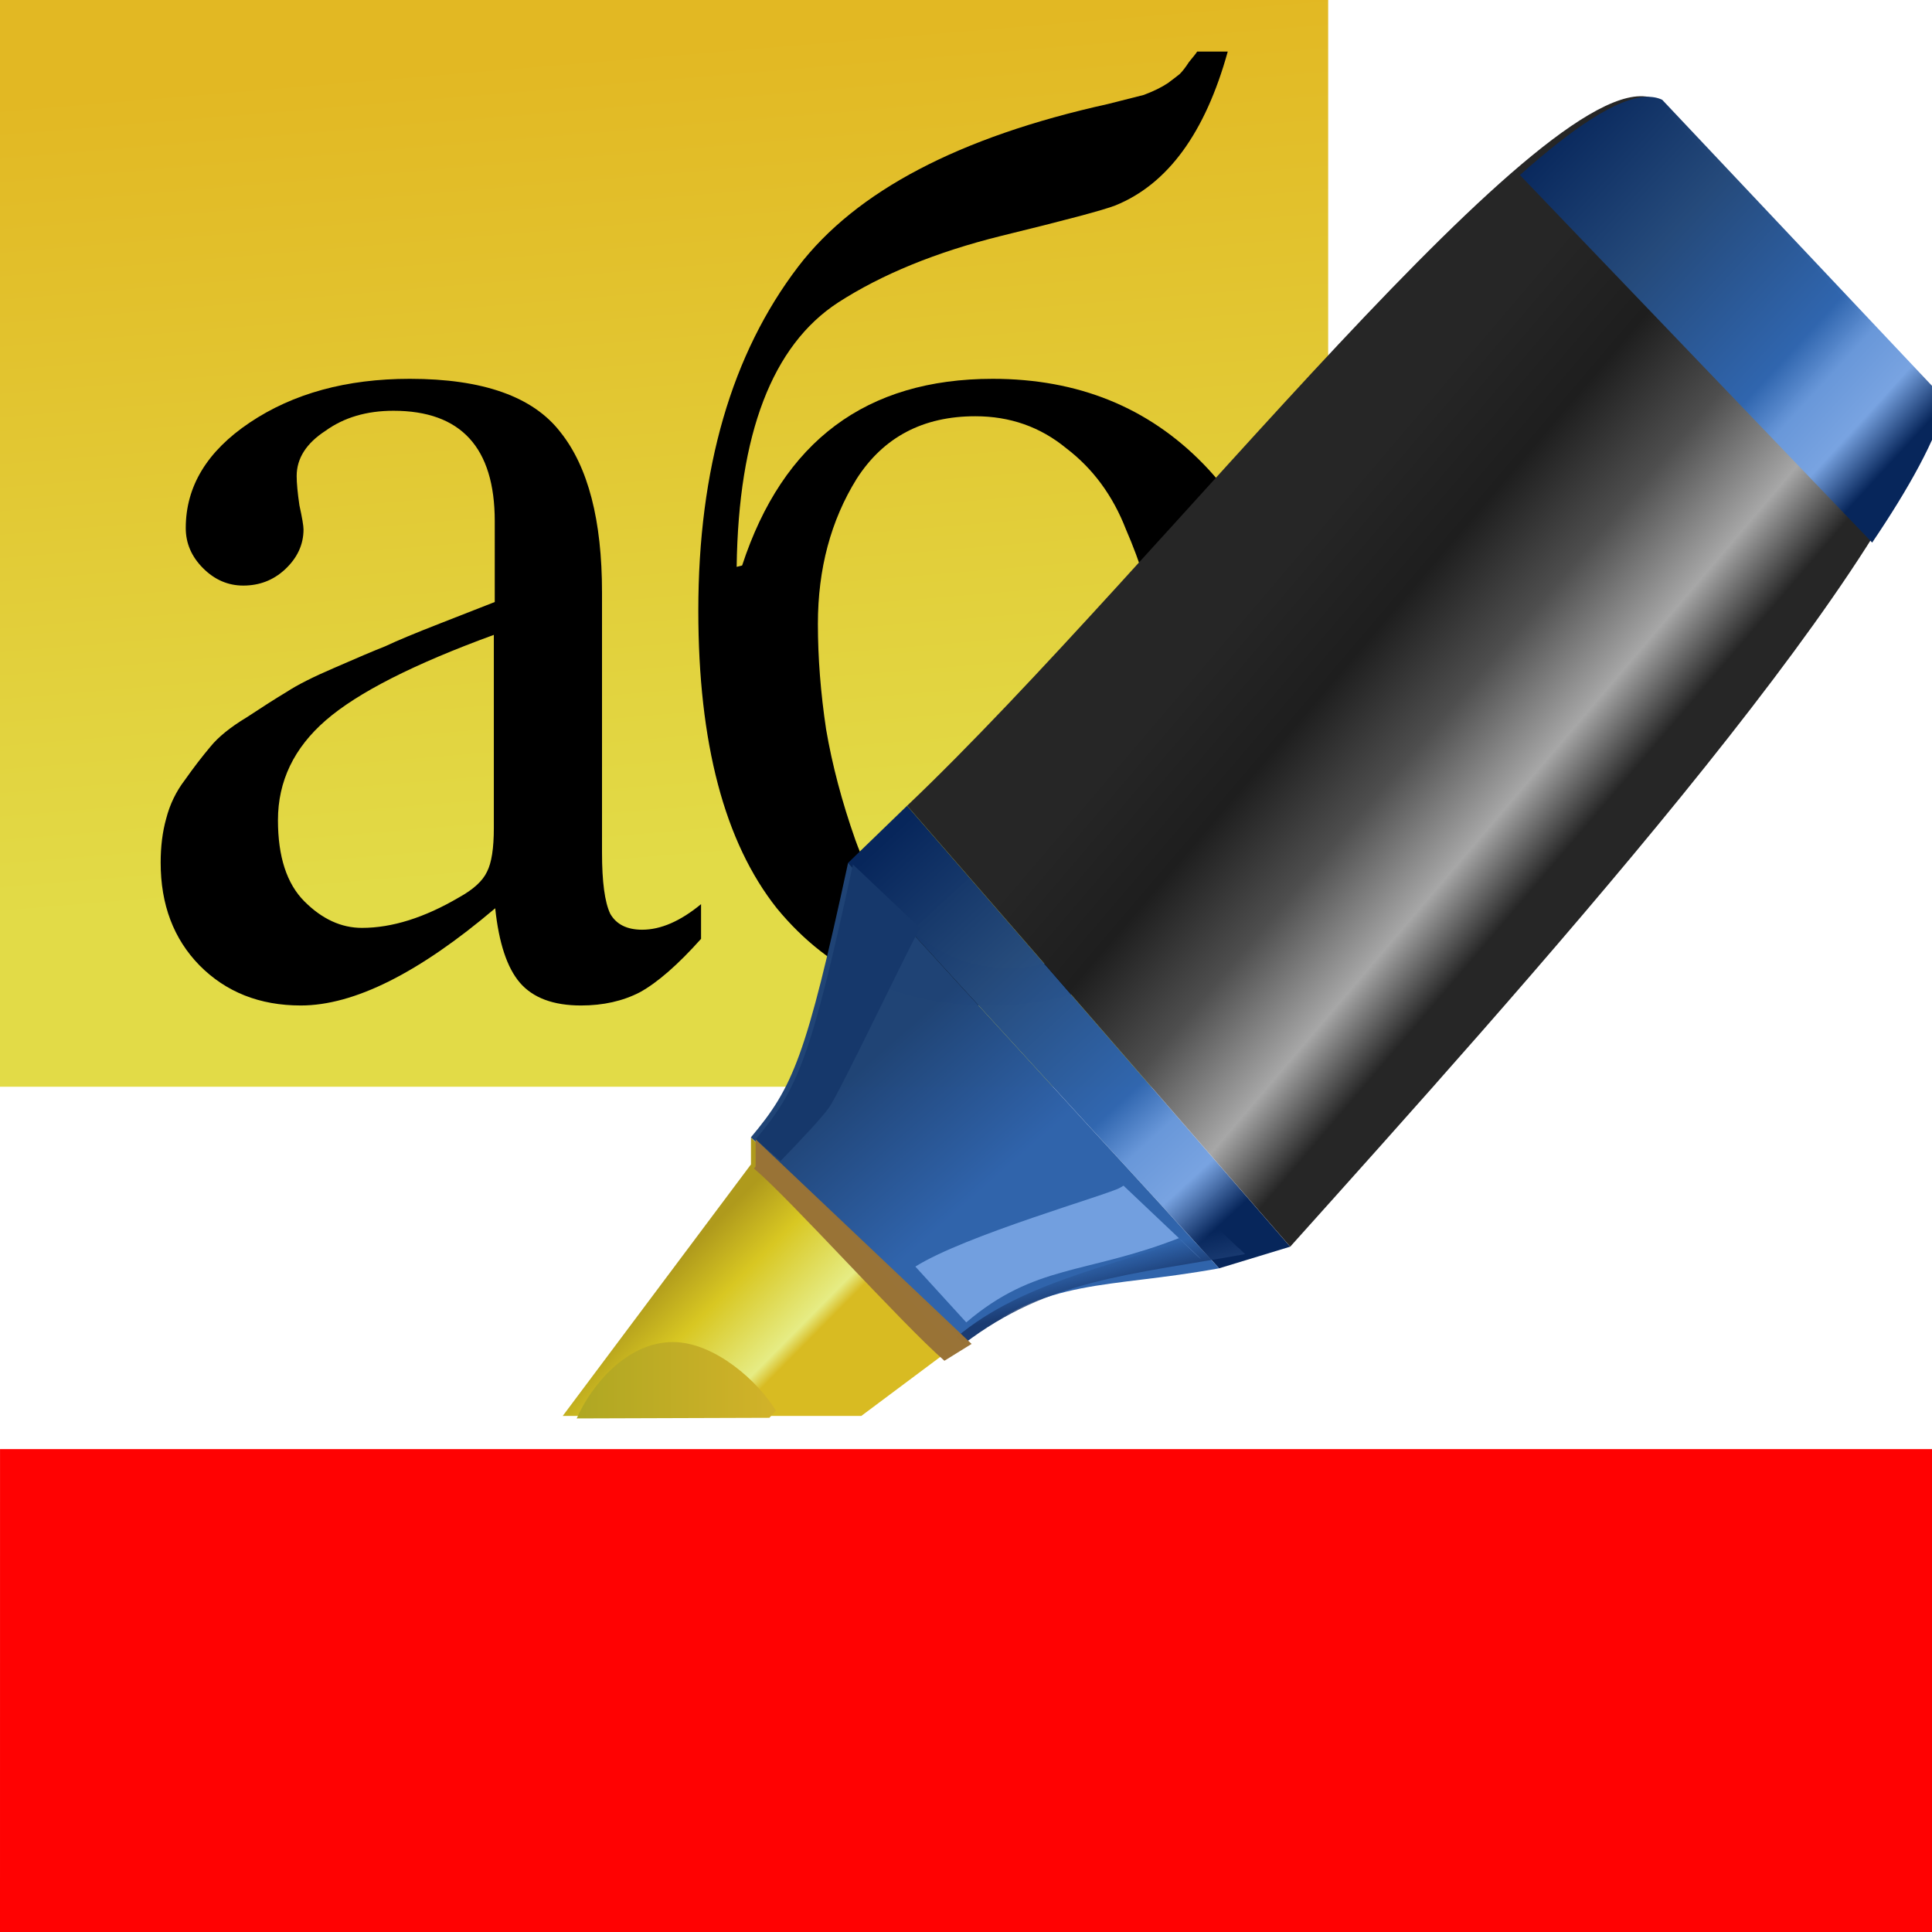 <?xml version="1.0" encoding="UTF-8" standalone="no"?>
<svg
   xmlns:dc="http://purl.org/dc/elements/1.1/"
   xmlns:cc="http://creativecommons.org/ns#"
   xmlns:rdf="http://www.w3.org/1999/02/22-rdf-syntax-ns#"
   xmlns:svg="http://www.w3.org/2000/svg"
   xmlns="http://www.w3.org/2000/svg"
   xmlns:xlink="http://www.w3.org/1999/xlink"
   xmlns:sodipodi="http://sodipodi.sourceforge.net/DTD/sodipodi-0.dtd"
   xmlns:inkscape="http://www.inkscape.org/namespaces/inkscape"
   height="16"
   viewBox="0 0 4.233 4.233"
   width="16"
   version="1.1"
   id="svg90"
   sodipodi:docname="sc_backcolor.svg"
   inkscape:export-filename="/home/rizmut/Dokumen/Rizmut/Github/libreoffice-style-karasa-jaga/build/next/cmd/bg/sc_backcolor.png"
   inkscape:export-xdpi="96"
   inkscape:export-ydpi="96"
   inkscape:version="0.92.3 (2405546, 2018-03-11)">
  <defs
     id="defs94">
    <linearGradient
       gradientTransform="matrix(0.147,0,0,0.153,0,-40.367)"
       id="j-3"
       gradientUnits="userSpaceOnUse"
       x1="9.167"
       x2="10.103"
       y1="264.54"
       y2="276.233">
      <stop
         offset="0"
         stop-color="#e2b823"
         id="stop57" />
      <stop
         offset="1"
         stop-color="#e2db47"
         id="stop59" />
    </linearGradient>
    <linearGradient
       id="g-6"
       gradientUnits="userSpaceOnUse"
       x1="52.801"
       x2="54.722"
       y1="289.189"
       y2="291.107">
      <stop
         offset="0"
         stop-color="#af9a1c"
         id="stop42" />
      <stop
         offset=".376"
         stop-color="#d8c722"
         id="stop44" />
      <stop
         offset=".893"
         stop-color="#e6ec84"
         id="stop46" />
      <stop
         offset="1"
         stop-color="#d8bb22"
         id="stop48" />
    </linearGradient>
    <linearGradient
       id="c-7"
       gradientUnits="userSpaceOnUse"
       x1="56.704"
       x2="62.952"
       xlink:href="#a-5"
       y1="281.465"
       y2="288.32" />
    <linearGradient
       id="a-5">
      <stop
         offset="0"
         stop-color="#07265b"
         id="stop2" />
      <stop
         offset=".34"
         stop-color="#254a7b"
         stop-opacity=".996"
         id="stop4" />
      <stop
         offset=".69"
         stop-color="#3066af"
         stop-opacity=".996"
         id="stop6" />
      <stop
         offset=".785"
         stop-color="#6897d9"
         stop-opacity=".996"
         id="stop8" />
      <stop
         offset=".895"
         stop-color="#78a3e1"
         stop-opacity=".996"
         id="stop10" />
      <stop
         offset="1"
         stop-color="#07265b"
         id="stop12" />
    </linearGradient>
    <linearGradient
       id="b-3"
       gradientUnits="userSpaceOnUse"
       x1="64.72"
       x2="71.623"
       y1="272.791"
       y2="278.728">
      <stop
         offset="0"
         stop-color="#262626"
         id="stop15" />
      <stop
         offset=".197"
         stop-color="#262626"
         id="stop17" />
      <stop
         offset=".426"
         stop-color="#1e1e1e"
         id="stop19" />
      <stop
         offset=".64"
         stop-color="#4e4e4e"
         id="stop21" />
      <stop
         offset=".853"
         stop-color="#a7a7a7"
         id="stop23" />
      <stop
         offset="1"
         stop-color="#262626"
         id="stop25" />
    </linearGradient>
    <linearGradient
       id="d-5"
       gradientUnits="userSpaceOnUse"
       x1="56.046"
       x2="58.098"
       y1="285.752"
       y2="288.114">
      <stop
         offset="0"
         stop-color="#1f4375"
         stop-opacity=".996"
         id="stop29" />
      <stop
         offset="1"
         stop-color="#2f63ab"
         stop-opacity=".996"
         id="stop31" />
    </linearGradient>
    <linearGradient
       id="e-6"
       gradientUnits="userSpaceOnUse"
       x1="225.25"
       x2="224.723"
       y1="94.133"
       y2="92.07"
       gradientTransform="translate(5.021,5.962)">
      <stop
         offset="0"
         stop-color="#1a3b72"
         id="stop34" />
      <stop
         offset="1"
         stop-color="#1a3b72"
         stop-opacity="0"
         id="stop36" />
    </linearGradient>
    <filter
       style="color-interpolation-filters:sRGB"
       id="f-2"
       height="1.209"
       width="1.11"
       x="-0.055"
       y="-0.104">
      <feGaussianBlur
         stdDeviation=".481"
         id="feGaussianBlur39" />
    </filter>
    <linearGradient
       id="h-9"
       gradientUnits="userSpaceOnUse"
       x1="191.873"
       x2="205.596"
       y1="105.801"
       y2="105.801">
      <stop
         offset="0"
         stop-color="#aea722"
         id="stop51" />
      <stop
         offset="1"
         stop-color="#d1b229"
         id="stop53" />
    </linearGradient>
    <linearGradient
       id="i-1"
       gradientUnits="userSpaceOnUse"
       x1="244.61"
       x2="268.822"
       xlink:href="#a-5"
       y1="36.5"
       y2="58.941" />
  </defs>
  <sodipodi:namedview
     pagecolor="#ffffff"
     bordercolor="#666666"
     borderopacity="1"
     objecttolerance="10"
     gridtolerance="10"
     guidetolerance="10"
     inkscape:pageopacity="0"
     inkscape:pageshadow="2"
     inkscape:window-width="1366"
     inkscape:window-height="714"
     id="namedview92"
     showgrid="true"
     inkscape:snap-global="false"
     inkscape:zoom="41.7193"
     inkscape:cx="6.6834467"
     inkscape:cy="10.24868"
     inkscape:window-x="0"
     inkscape:window-y="28"
     inkscape:window-maximized="1"
     inkscape:current-layer="svg90">
    <inkscape:grid
       type="xygrid"
       id="grid903" />
  </sodipodi:namedview>
  <radialGradient
     id="a"
     cx="51.768"
     cy="14.017"
     gradientTransform="matrix(1.729 0 0 .082 -35.735 6.888)"
     gradientUnits="userSpaceOnUse"
     r="46"
     xlink:href="#b" />
  <linearGradient
     id="b">
    <stop
       offset="0"
       stop-color="#fff"
       id="stop3" />
    <stop
       offset="1"
       stop-color="#fff"
       stop-opacity="0"
       id="stop5" />
  </linearGradient>
  <radialGradient
     id="c"
     cx="50"
     cy="106.017"
     gradientTransform="matrix(.804 0 -0 .229 11.783 87.688)"
     gradientUnits="userSpaceOnUse"
     r="46"
     xlink:href="#b" />
  <radialGradient
     id="d"
     cx="52"
     cy="98.398"
     gradientTransform="matrix(1 0 0 1.146 2 -8.763)"
     gradientUnits="userSpaceOnUse"
     r="41.838">
    <stop
       offset="0"
       stop-color="#5e5e5e"
       id="stop9" />
    <stop
       offset="1"
       stop-opacity="0"
       id="stop11" />
  </radialGradient>
  <linearGradient
     id="e"
     gradientUnits="userSpaceOnUse"
     x1="62"
     x2="62"
     xlink:href="#b"
     y1="140"
     y2="28" />
  <filter
     id="f">
    <feGaussianBlur
       stdDeviation=".136"
       id="feGaussianBlur15" />
  </filter>
  <linearGradient
     id="g"
     gradientUnits="userSpaceOnUse"
     x1="91.095"
     x2="96.487"
     xlink:href="#b"
     y1="14.023"
     y2="4.301" />
  <filter
     id="h"
     height="1.318"
     width="1.245"
     x="-.122"
     y="-.159">
    <feGaussianBlur
       stdDeviation=".275"
       id="feGaussianBlur19" />
  </filter>
  <linearGradient
     id="i"
     gradientUnits="userSpaceOnUse"
     x1="12.518"
     x2="12.518"
     xlink:href="#b"
     y1="12.211"
     y2="-1.445" />
  <filter
     id="j"
     height="1.318"
     width="1.271"
     x="-.136"
     y="-.159">
    <feGaussianBlur
       stdDeviation=".275"
       id="feGaussianBlur23" />
  </filter>
  <linearGradient
     id="k"
     gradientUnits="userSpaceOnUse"
     x1="42"
     x2="58"
     xlink:href="#b"
     y1="-104"
     y2="64" />
  <linearGradient
     id="l"
     gradientUnits="userSpaceOnUse"
     x1="78.225"
     x2="46.225"
     xlink:href="#b"
     y1="63.975"
     y2="-32.025" />
  <linearGradient
     id="m"
     gradientUnits="userSpaceOnUse"
     x1="54"
     x2="57.725"
     xlink:href="#b"
     y1="0"
     y2="63.975" />
  <linearGradient
     id="n"
     gradientUnits="userSpaceOnUse"
     x1="80.125"
     x2="76.812"
     xlink:href="#b"
     y1="106.188"
     y2="101.125" />
  <filter
     id="o"
     height="1.26"
     width="1.097"
     x="-.049"
     y="-.13">
    <feGaussianBlur
       stdDeviation=".176"
       id="feGaussianBlur30" />
  </filter>
  <linearGradient
     id="p"
     gradientUnits="userSpaceOnUse"
     x1="78.125"
     x2="74.812"
     xlink:href="#b"
     y1="106.188"
     y2="101.125" />
  <path
     inkscape:connector-curvature="0"
     style="fill:url(#j-3);stroke-width:0.15"
     d="M 0,-3.4181669e-7 2.91,-1.88e-6 V 2.381 L 0,2.381 Z"
     id="path62" />
  <path
     d="m 5.94e-5,3.175 h 4.233 L 4.233,4.233 H 0 Z"
     id="path88"
     inkscape:connector-curvature="0"
     style="opacity:0.99;fill:#ff0000"
     sodipodi:nodetypes="ccccc" />
  <g
     aria-label="аб"
     style="font-style:normal;font-weight:normal;font-size:2.922px;line-height:1.25;font-family:sans-serif;letter-spacing:0px;word-spacing:0px;fill:#000000;fill-opacity:1;stroke:none;stroke-width:0.073"
     id="text1033">
    <path
       d="m 0.352,1.89 q 0,-0.053 0.012,-0.096 0.012,-0.047 0.041,-0.085 0.029,-0.041 0.056,-0.073 0.026,-0.032 0.079,-0.064 0.053,-0.035 0.088,-0.056 0.035,-0.023 0.105,-0.053 0.073,-0.032 0.111,-0.047 0.038,-0.018 0.12,-0.05 0.082,-0.032 0.12,-0.047 V 1.142 q 0,-0.242 -0.222,-0.242 -0.088,0 -0.149,0.044 Q 0.65,0.985 0.65,1.043 q 0,0.023 0.006,0.064 0.009,0.041 0.009,0.053 0,0.05 -0.041,0.088 -0.038,0.035 -0.091,0.035 -0.05,0 -0.088,-0.038 -0.038,-0.038 -0.038,-0.088 0,-0.137 0.14,-0.231 0.143,-0.096 0.351,-0.096 0.24,0 0.33,0.117 0.091,0.114 0.091,0.351 v 0.57 q 0,0.096 0.018,0.134 0.02,0.035 0.07,0.035 0.061,0 0.129,-0.056 v 0.076 q -0.076,0.085 -0.134,0.117 -0.056,0.029 -0.129,0.029 -0.091,0 -0.134,-0.05 Q 1.097,2.104 1.085,1.99 0.834,2.203 0.659,2.203 0.524,2.203 0.437,2.115 0.352,2.028 0.352,1.89 Z M 1.082,1.814 V 1.391 q -0.263,0.096 -0.368,0.187 -0.105,0.091 -0.105,0.219 0,0.12 0.058,0.178 0.058,0.058 0.126,0.058 0.099,0 0.213,-0.067 0.047,-0.026 0.061,-0.056 0.015,-0.029 0.015,-0.096 z"
       style="font-style:normal;font-variant:normal;font-weight:normal;font-stretch:normal;font-family:FreeSerif;-inkscape-font-specification:FreeSerif;letter-spacing:-0.11px;stroke-width:0.073"
       id="path1077" />
    <path
       d="m 2.555,1.592 q 0,-0.105 -0.02,-0.213 Q 2.514,1.268 2.467,1.16 2.424,1.049 2.336,0.982 2.251,0.912 2.137,0.912 q -0.172,0 -0.26,0.137 -0.085,0.137 -0.085,0.318 0,0.111 0.018,0.231 0.02,0.117 0.064,0.242 0.044,0.123 0.129,0.202 0.088,0.079 0.207,0.079 0.129,0 0.21,-0.091 0.082,-0.091 0.108,-0.202 0.026,-0.111 0.026,-0.237 z m -1.025,-0.254 q 0,-0.467 0.219,-0.754 0.19,-0.248 0.678,-0.356 0.047,-0.012 0.079,-0.02 0.032,-0.012 0.053,-0.026 0.02,-0.015 0.026,-0.02 0.009,-0.009 0.02,-0.026 0.015,-0.018 0.018,-0.023 h 0.067 Q 2.616,0.38 2.444,0.45 2.406,0.465 2.193,0.517 1.98,0.57 1.836,0.663 1.62,0.804 1.614,1.242 l 0.012,-0.003 Q 1.76,0.83 2.175,0.83 q 0.28,0 0.462,0.187 0.181,0.187 0.181,0.473 0,0.304 -0.187,0.508 Q 2.444,2.203 2.169,2.203 1.877,2.203 1.702,1.99 1.53,1.773 1.53,1.338 Z"
       style="font-style:normal;font-variant:normal;font-weight:normal;font-stretch:normal;font-family:FreeSerif;-inkscape-font-specification:FreeSerif;letter-spacing:-0.11px;stroke-width:0.073"
       id="path1079" />
  </g>
  <g
     transform="matrix(0.12,0,0,0.121,-4.85,-32.231)"
     id="g92">
    <g
       style="fill-rule:evenodd"
       id="g86">
      <path
         style="fill:url(#g-6)"
         inkscape:connector-curvature="0"
         d="m 54.128,286.965 v 0.491 l -3.437,4.555 h 5.451 l 1.701,-1.261 z"
         id="path66"
         sodipodi:nodetypes="cccccc" />
      <path
         style="fill:url(#c-7)"
         inkscape:connector-curvature="0"
         d="m 55.901,281.996 6.774,7.342 1.298,-0.392 -6.995,-7.984 z"
         id="path68"
         sodipodi:nodetypes="ccccc" />
      <path
         style="fill:url(#b-3)"
         inkscape:connector-curvature="0"
         d="m 70.655,268.172 5.182,5.447 c -0.892,3.237 -7.704,10.728 -11.863,15.327 l -6.995,-7.984 c 4.613,-4.352 11.831,-13.666 13.676,-12.79 z"
         id="path70"
         sodipodi:nodetypes="ccccc" />
      <path
         style="fill:url(#d-5)"
         inkscape:connector-curvature="0"
         d="m 55.901,281.996 c -0.768,3.527 -1.006,4.062 -1.774,4.97 l 3.919,3.695 c 1.544,-1.17 2.525,-0.945 4.628,-1.323 z"
         id="path72"
         sodipodi:nodetypes="ccccc" />
      <g
         transform="matrix(0.265,0,0,0.265,0,263.133)"
         id="g84">
        <path
           style="fill:#16386b"
           inkscape:connector-curvature="0"
           d="m 211.281,71.291 c -2.901,13.331 -3.802,15.354 -6.703,18.783 l 1.717,1.479 c 1.348,-1.382 2.885,-2.993 3.361,-3.682 0.762,-1.101 5.171,-10.289 6.246,-12.24 z"
           id="path74" />
        <path
           style="fill:url(#e-6)"
           inkscape:connector-curvature="0"
           d="m 236.404,96.134 c -6.458,2.494 -13.258,3.478 -18.008,7.477 l 0.518,0.445 c 5.836,-4.423 11.445,-4.712 19.393,-6.141 l -0.379,-0.355 c -0.135,-0.087 -1.523,-1.426 -1.523,-1.426 z"
           id="path76" />
        <g
           style="fill-opacity:0.996"
           id="g82">
          <path
             style="fill:#73a0df;filter:url(#f-2)"
             inkscape:connector-curvature="0"
             d="m 229.927,93.24 -0.236,0.137 c -0.765,0.459 -10.674,3.246 -14.107,5.391 l 3.506,3.811 c 4.75,-3.998 8.192,-3.259 14.65,-5.753 0,0 1.388,1.338 1.523,1.426 z"
             id="path78"
             sodipodi:nodetypes="ccccccc" />
          <path
             style="fill:#997337"
             inkscape:connector-curvature="0"
             d="m 204.578,90.074 v 1.855 l -0.117,0.135 c 2.438,2.032 10.195,10.612 13.125,13.139 l 1.871,-1.151 z"
             id="path80"
             sodipodi:nodetypes="cccccc" />
        </g>
      </g>
    </g>
    <path
       style="fill:url(#h-9)"
       inkscape:connector-curvature="0"
       d="m 198.875,103.924 c -3.186,0.002 -5.632,2.981 -6.624,5.219 l 13.275,-0.043 0.447,-0.488 c -1.187,-1.958 -4.195,-4.685 -7.098,-4.688 z"
       transform="matrix(0.265,0,0,0.265,0,263.133)"
       id="path88-2"
       sodipodi:nodetypes="cccccc" />
    <path
       style="fill:url(#i-1);fill-rule:evenodd"
       inkscape:connector-curvature="0"
       d="m 265.922,18.841 c -2.007,0.087 -5.03,2.113 -8.686,5.344 l 24.27,25.113 c 2.548,-3.735 4.4,-7.056 5.119,-9.666 L 267.042,19.042 c -0.327,-0.155 -0.701,-0.219 -1.119,-0.201 z"
       transform="matrix(0.265,0,0,0.265,0,263.133)"
       id="path90"
       sodipodi:nodetypes="sccccs" />
  </g>
</svg>
